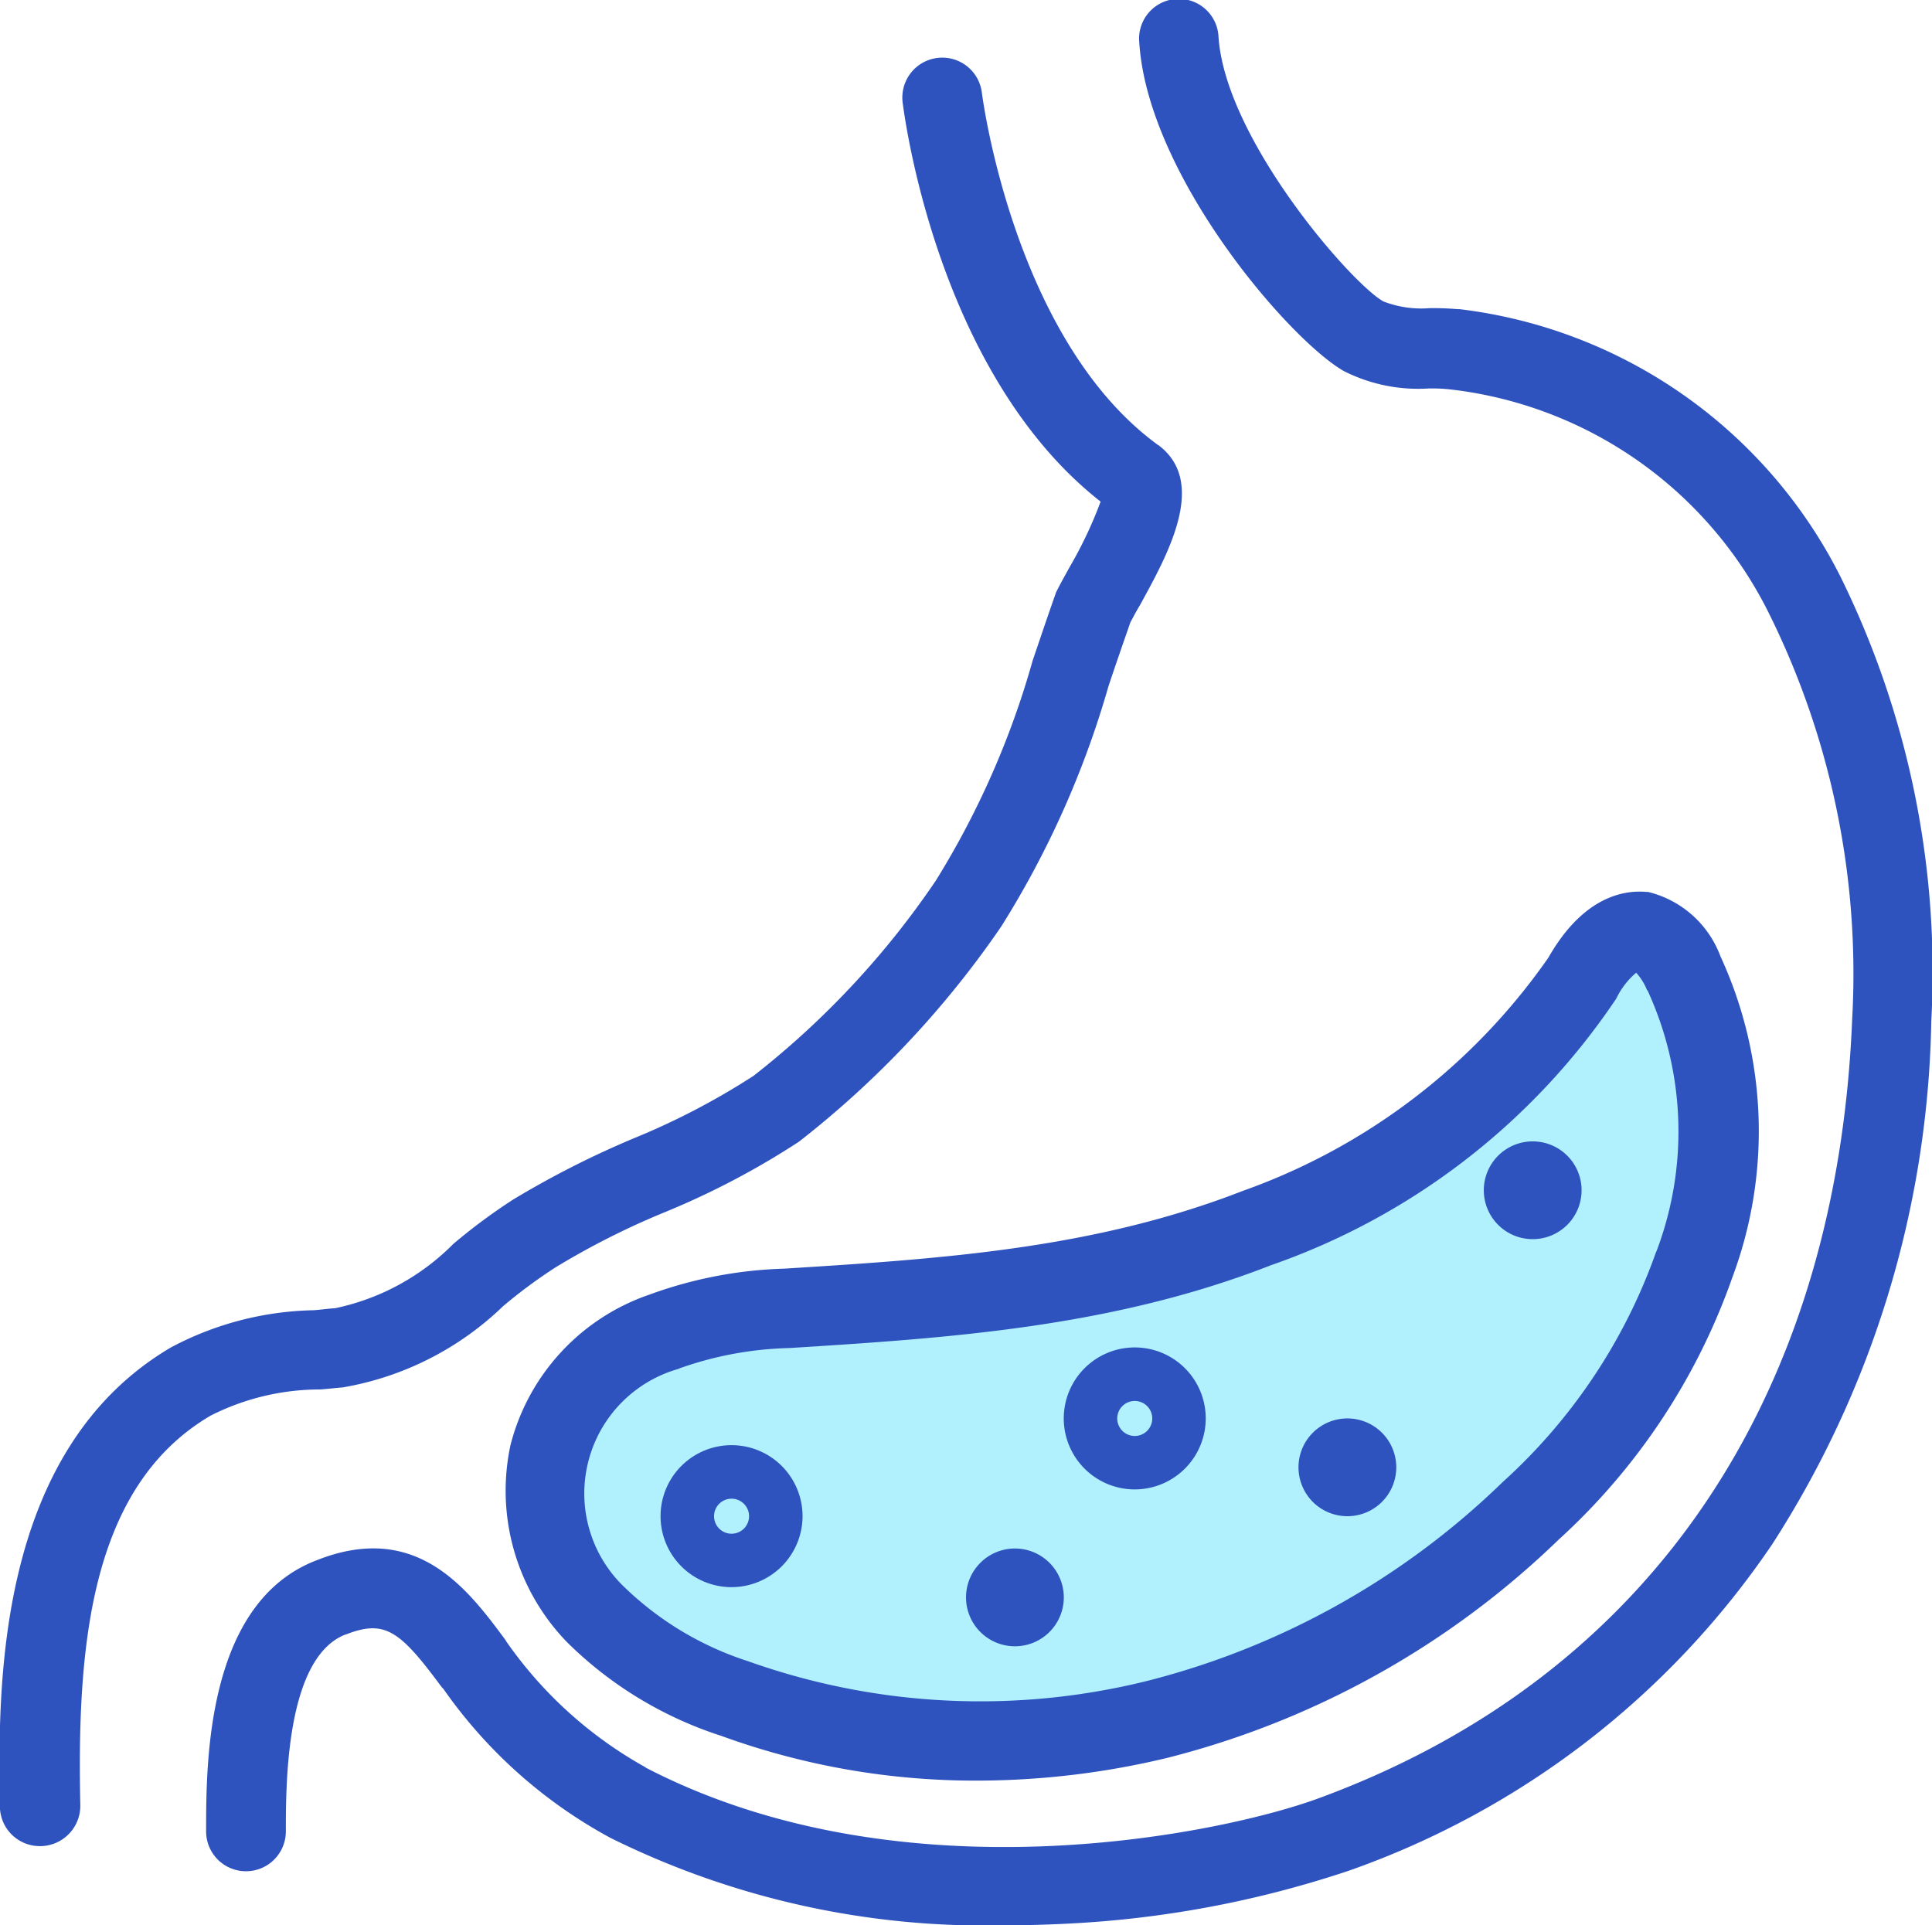 <svg xmlns="http://www.w3.org/2000/svg" width="44.141" height="43.99" viewBox="0 0 44.141 43.99"><defs><style>.a{fill:#b1f1fe;}.b{fill:#2e53bf;}</style></defs><g transform="translate(4368.071 -13891.577)"><path class="a" d="M-4329.466,13914.017s3.206,9.436-6.923,14.852-18.126,0-18.126,0-3.245-5.007.967-6.33,12.289-1.848,15.352-3.52,7-6.147,7-6.147Z"/><g transform="translate(-4368.07 13890.917)"><g transform="translate(0 1.989)"><g transform="translate(0 0)"><path class="b" d="M26.5,21.194c-.011-.011-.023-.023-.034-.023-3.3-2.392-4.021-7.962-4.032-8.041a.912.912,0,1,0-1.811.216c.034.251.775,6.173,4.522,9.112a9.584,9.584,0,0,1-.706,1.492c-.125.228-.228.41-.3.558a.192.192,0,0,0-.023.057c-.182.513-.353,1.025-.524,1.526a19.568,19.568,0,0,1-2.21,5.023,19.566,19.566,0,0,1-4.169,4.465,16.588,16.588,0,0,1-2.756,1.435,21.3,21.3,0,0,0-2.734,1.39,13.256,13.256,0,0,0-1.367,1.014,5.344,5.344,0,0,1-2.7,1.469c-.171.011-.33.034-.49.046a7.214,7.214,0,0,0-3.269.854c-4.032,2.38-3.941,7.859-3.9,10.49a.911.911,0,0,0,.911.9H.934a.921.921,0,0,0,.9-.923v-.011c-.08-3.679.239-7.29,2.973-8.9a5.535,5.535,0,0,1,2.506-.6c.171-.011.342-.034.513-.046a6.965,6.965,0,0,0,3.668-1.857,11.619,11.619,0,0,1,1.2-.888,17.784,17.784,0,0,1,2.506-1.264,18.268,18.268,0,0,0,3.053-1.606,21.914,21.914,0,0,0,4.624-4.92,21.364,21.364,0,0,0,2.449-5.49c.159-.478.33-.968.5-1.458.046-.08.125-.239.216-.387C26.686,23.654,27.575,22.048,26.5,21.194Z" transform="translate(0 -12.326)"/></g></g><g transform="translate(4.704 0.66)"><g transform="translate(0 0)"><path class="b" d="M78.634,13.818a11.247,11.247,0,0,0-8.691-6.094H69.9a6.4,6.4,0,0,0-.649-.023,2.4,2.4,0,0,1-1.036-.148c-.011,0-.011-.011-.023-.011-.729-.41-3.6-3.7-3.759-6.037a.908.908,0,1,0-1.811.125c.194,3.03,3.406,6.777,4.67,7.506a3.758,3.758,0,0,0,1.936.4,3.692,3.692,0,0,1,.513.023,9.309,9.309,0,0,1,7.29,5.16,18.529,18.529,0,0,1,1.879,9.226c-.353,8.7-4.658,15.012-12.13,17.78-2.119.8-9.488,2.4-15.422-.672a.011.011,0,0,1-.011-.011,9.489,9.489,0,0,1-3.189-2.882l-.011-.023c-.854-1.15-2.016-2.734-4.305-1.834-2.54.957-2.54,4.636-2.54,6.2a.911.911,0,1,0,1.822,0c0-1.093,0-3.975,1.367-4.5H44.5c.9-.353,1.242-.068,2.187,1.207l.023.023.011.011a11.086,11.086,0,0,0,3.816,3.406,19.243,19.243,0,0,0,8.93,2c.467,0,.934-.011,1.412-.034A23.888,23.888,0,0,0,67.415,43.4a19.47,19.47,0,0,0,9.67-7.46,22.771,22.771,0,0,0,3.633-11.959A20.423,20.423,0,0,0,78.634,13.818Z" transform="translate(-41.298 -0.66)"/></g></g><g transform="translate(11.542 21.031)"><path class="b" d="M129.1,180.991a2.36,2.36,0,0,0-1.652-1.469h-.034c-.49-.046-1.435.08-2.244,1.5a14.358,14.358,0,0,1-6.982,5.33c-3.394,1.321-6.834,1.549-10.479,1.777a9.765,9.765,0,0,0-3.075.592,4.922,4.922,0,0,0-3.178,3.44,4.971,4.971,0,0,0,1.3,4.51,8.863,8.863,0,0,0,3.508,2.13,16.938,16.938,0,0,0,5.877,1.025,18.614,18.614,0,0,0,4.34-.524,19.852,19.852,0,0,0,8.918-4.977,14.668,14.668,0,0,0,3.975-6A9.543,9.543,0,0,0,129.1,180.991Zm-1.458,6.731a.04.04,0,0,1-.011.023,12.862,12.862,0,0,1-3.508,5.262,18.006,18.006,0,0,1-8.087,4.533,15.81,15.81,0,0,1-9.158-.444,7.258,7.258,0,0,1-2.791-1.663,2.959,2.959,0,0,1,1.2-5.012c.011,0,.011,0,.023-.011a8.027,8.027,0,0,1,2.517-.467c3.611-.228,7.358-.467,11-1.891a15.72,15.72,0,0,0,7.87-6.059.249.249,0,0,0,.034-.057,1.8,1.8,0,0,1,.444-.569,1.315,1.315,0,0,1,.239.376c0,.011.011.023.023.034A7.71,7.71,0,0,1,127.643,187.722Z" transform="translate(-101.336 -179.514)"/></g></g><path class="b" d="M568.522,600.144a1.622,1.622,0,1,1,1.622-1.622A1.624,1.624,0,0,1,568.522,600.144Zm0-2.021a.4.4,0,1,0,.4.4A.4.4,0,0,0,568.522,598.123Z" transform="translate(-4910.667 13325.463)"/><path class="b" d="M396.222,666.444a1.622,1.622,0,1,1,1.622-1.622A1.624,1.624,0,0,1,396.222,666.444Zm0-2.021a.4.4,0,1,0,.4.4A.4.4,0,0,0,396.222,664.423Z" transform="translate(-4747.579 13261.396)"/><path class="b" d="M529.134,712.117A1.117,1.117,0,1,1,528.017,711,1.117,1.117,0,0,1,529.134,712.117Z" transform="translate(-4872.9 13215.957)"/><path class="b" d="M303.234,584.017a1.117,1.117,0,1,1-1.117-1.117A1.117,1.117,0,0,1,303.234,584.017Z" transform="translate(-4635.17 13334.755)"/><path class="b" d="M685.234,652.017a1.117,1.117,0,1,1-1.117-1.117A1.117,1.117,0,0,1,685.234,652.017Z" transform="translate(-5021.404 13273.085)"/></g></svg>